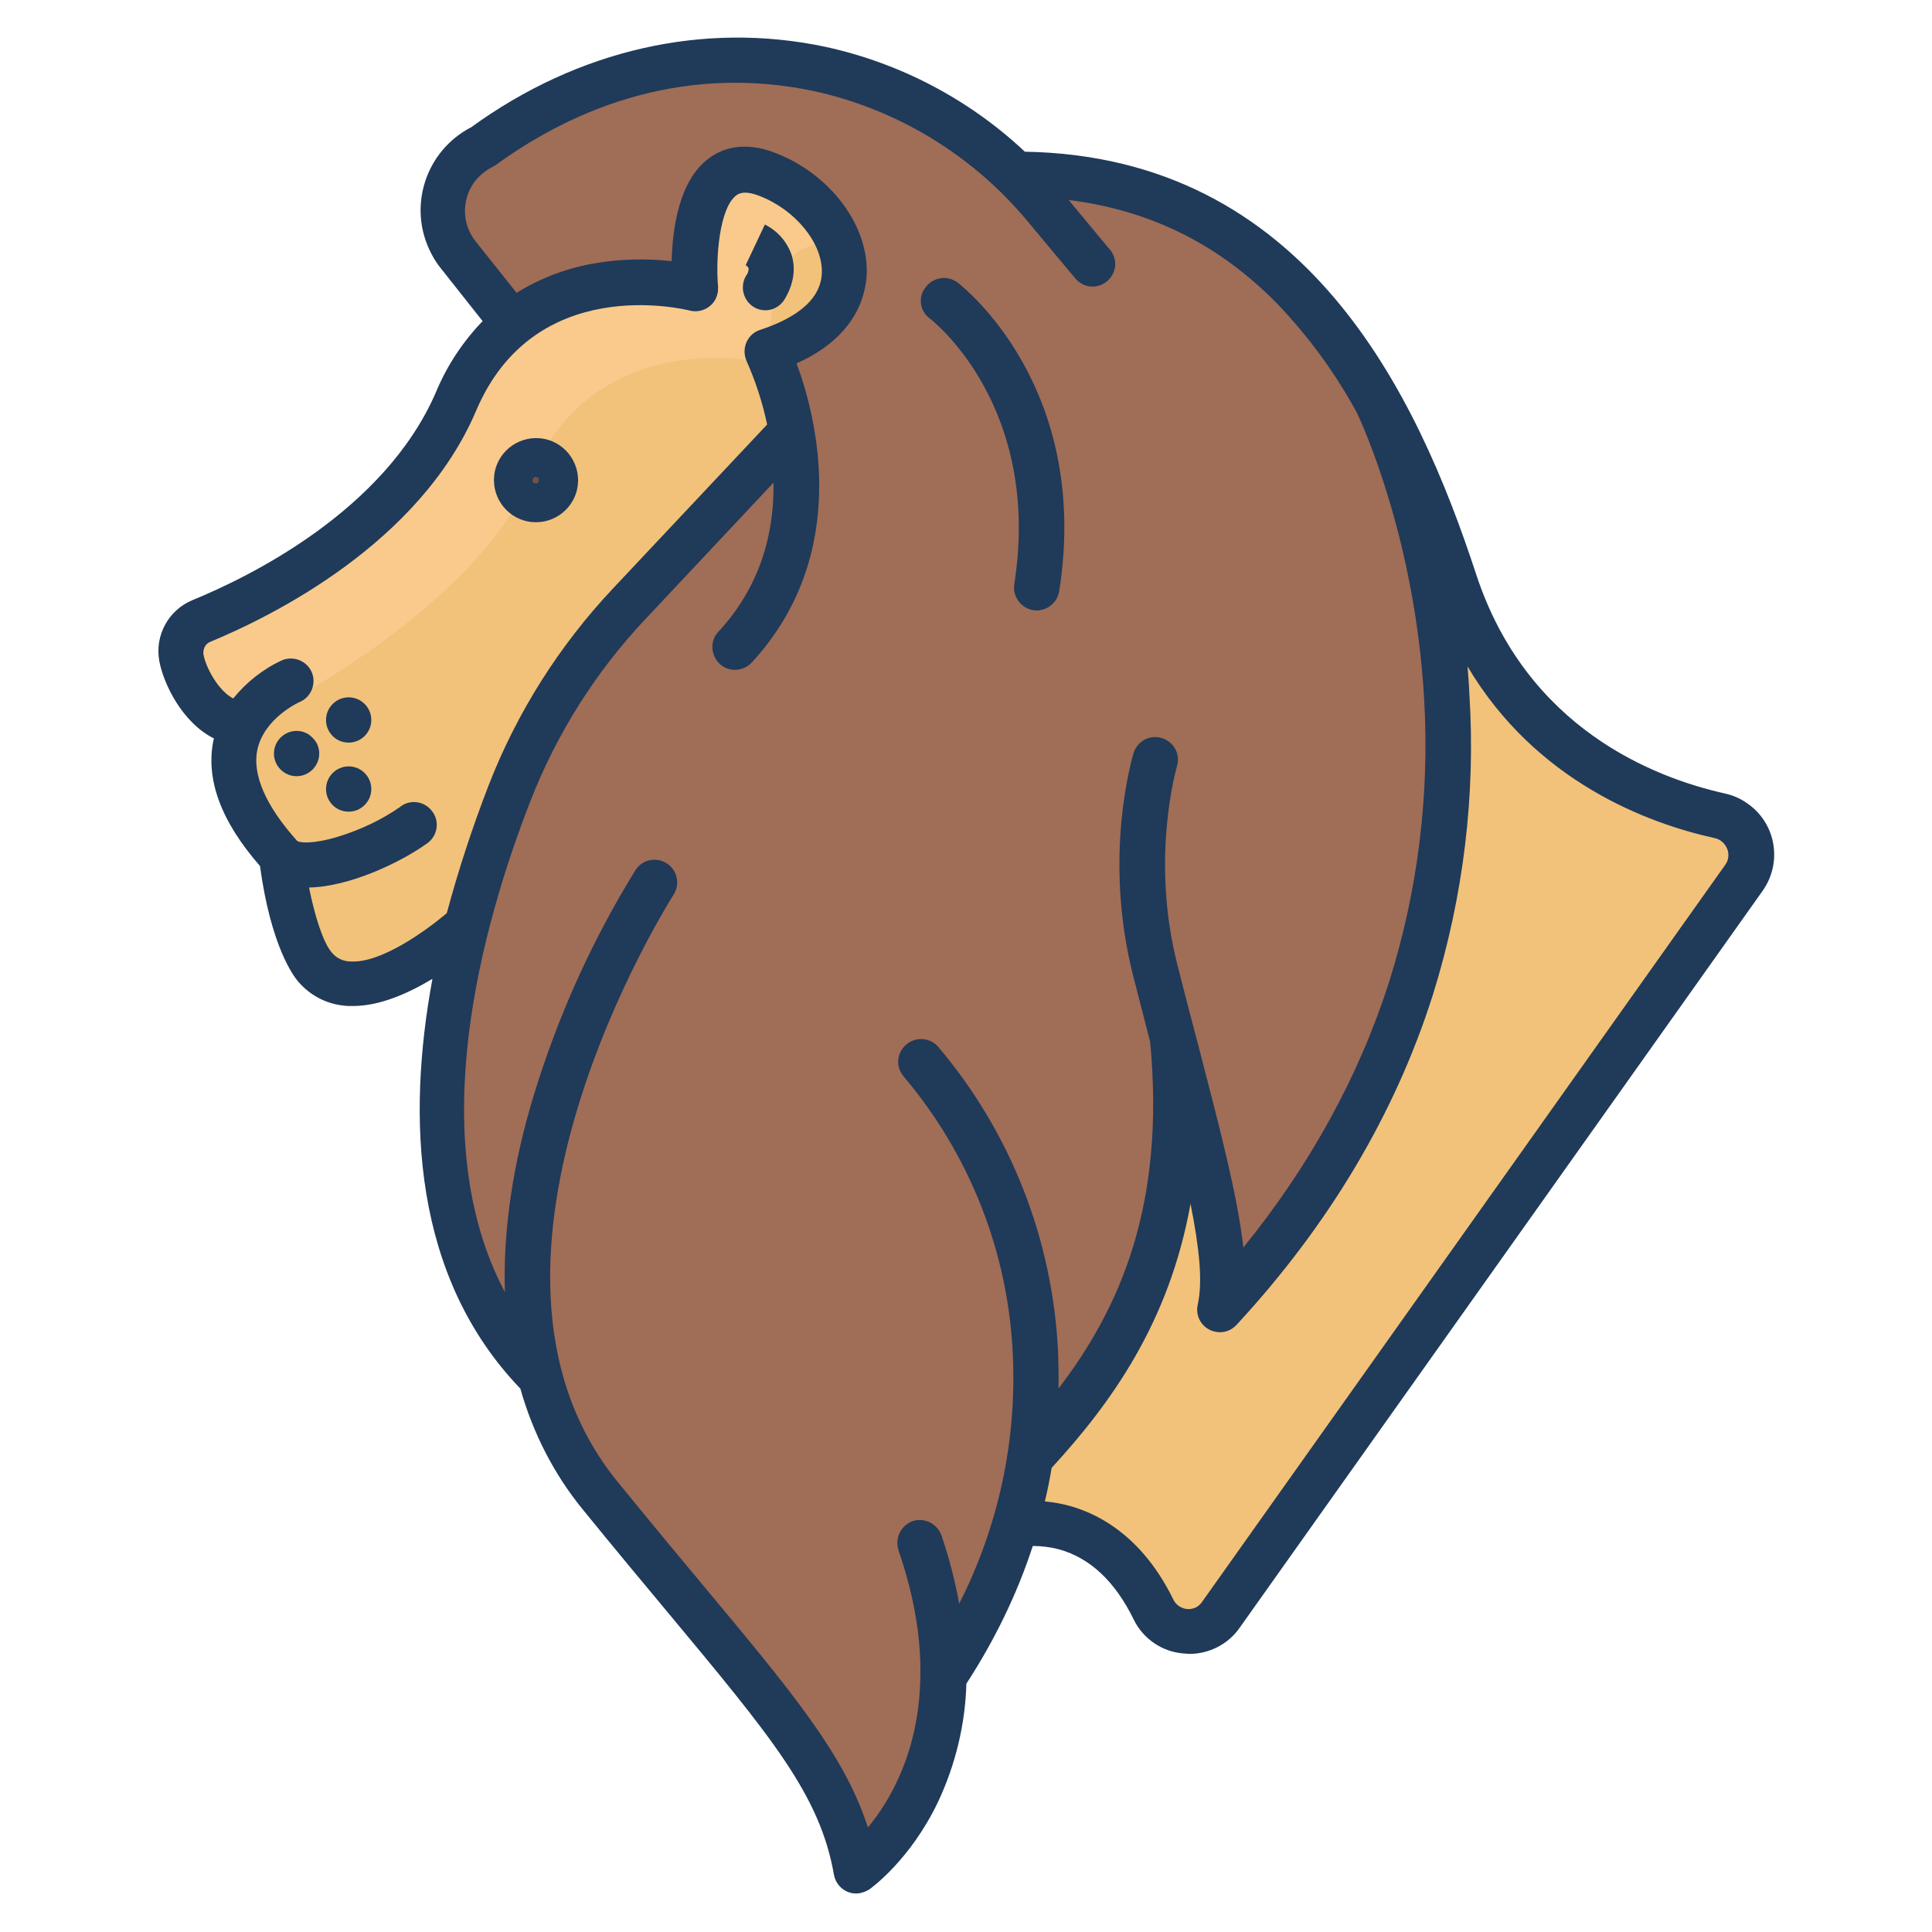 <svg id="Layer_1" enable-background="new 0 0 512 512" height="512" viewBox="0 0 512 512" width="512" xmlns="http://www.w3.org/2000/svg"><path d="m455.7 216.3c-21-4.6-56.2-18.8-70.4-62.1-5.7-17.5-12.4-33.6-20.4-47.6l-155.1 7.7c-1.2-7.3-3.4-14.5-6.4-21.2 33.6-10.8 20.2-39 0-46.8-22.3-8.5-19.1 30.2-19.1 30.2s-27.8-7.2-48.5 9.4c-6.7 5.5-11.9 12.6-15.1 20.6-14.2 33.5-52.6 52.1-67.3 58.1-3.8 1.5-6 5.5-5.3 9.5 1.1 6 7.3 17.5 16.2 17.5l.2.1c-4.2 7.6-4.7 19.1 10 35.2 0 0 2.7 22 8.9 29.3 11.4 13.3 35.4-6.7 40.3-11l149.3 141.1c-.9 6.1-2.3 12.1-4.1 18 0 0 22.9-5.8 36.7 22.3 2.5 5.1 8.7 7.3 13.9 4.8 1.6-.8 2.9-1.9 3.9-3.3l138.6-195.4c3.4-4.8 2.3-11.4-2.5-14.8-1.1-.7-2.4-1.3-3.8-1.6z" fill="#f2c27a"/><path d="m217.8 56.6c-3.8-4.6-8.8-8.2-14.4-10.4-16.5-6.3-19 13.2-19.2 23.8-.1 3-2.6 5.4-5.6 5.4-.2 0-.4 0-.6 0-9.4-1.1-27.6-1.3-42.2 10.5-6.7 5.5-11.9 12.6-15.1 20.6-14.2 33.5-52.6 52.1-67.3 58.1-3.8 1.5-6 5.5-5.3 9.5 1.1 6 7.3 17.5 16.2 17.5l.2.1c-.1.3-.3.5-.5.7 18.1-8.4 63.4-34.7 76.6-66 3.2-8 8.4-15.1 15.1-20.6 20.7-16.6 48.5-9.4 48.5-9.4s0-.2 0-.5c0-.7-.2-1.3-.5-1.9s-.5-1-.5-1c.3-.1.5-.2.8-.3-.1-7.6.7-24.7 10.5-27.4 3-.7 4.8-3.7 4.1-6.7 0-.6-.3-1.3-.8-2z" fill="#f9ca8c"/><path d="m147.2 127.3c0 2.8-2.3 5.1-5.1 5.1s-5.1-2.3-5.1-5.1 2.3-5.1 5.1-5.1c2.8-.1 5.1 2.2 5.1 5.1z" fill="#755144"/><path d="m123.8 245.2c3.1-11.9 6.9-23.6 11.4-35.1 7.3-18.6 18-35.6 31.7-50.1l43-45.7c-1.2-7.3-3.4-14.5-6.4-21.2 33.6-10.8 20.2-39 0-46.8-22.3-8.5-19.1 30.2-19.1 30.2s-27.8-7.2-48.5 9.4l-14.5-18.3c-6.5-8.2-5.1-20 3-26.5 1.1-.8 2.2-1.6 3.4-2.2 18.3-13.3 41.3-22.9 67.2-22.9 27.7 0 54.3 10.9 74 30.3 45.5 0 75.1 23.3 96 60.2v.1c2.1 4.2 61.5 129-41.7 240.5 3-13.7-3.2-36.8-12.4-71.8 5.5 56.5-16.3 87.8-37.9 111-.9 6.1-2.3 12.1-4.1 18-4.3 14.2-10.7 27.8-18.9 40.1-.5 35.5-23.2 51.6-23.2 51.6-4.8-28.1-24.6-46.5-67.7-99.5-7.5-9.2-13-20-16-31.5-31.9-32.2-29.3-80.4-19.3-119.8z" fill="#a06d57"/><g fill="#203a59"><path d="m246.4 84.4c1.2.9 29.7 23.6 22.4 70.4-.5 3.3 1.7 6.3 5 6.9 3.3.5 6.3-1.7 6.9-5 8.5-54.1-25.5-80.7-26.9-81.8-2.6-2-6.4-1.5-8.4 1.1-2.2 2.6-1.7 6.4 1 8.4z"/><path d="m199.8 81.4c2.9 1.7 6.5.7 8.2-2.2 2.9-4.9 2.6-9 1.8-11.6-1.2-3.5-3.7-6.4-7.1-8.1l-5.1 10.8-.1-.1c.4.2.7.5.9.9 0 .7-.2 1.4-.7 2-1.7 2.9-.7 6.6 2.1 8.3z"/><path d="m142 138.4c6.2 0 11.2-5 11.2-11.1 0-6.2-5-11.2-11.1-11.2-6.2 0-11.2 5-11.2 11.1 0 6.2 5 11.2 11.1 11.2zm0-12c.5 0 .9.4.8.9 0 .5-.4.9-.9.8-.5 0-.8-.4-.8-.9.1-.4.4-.8.9-.8z"/><path d="m78.6 193.7c-3.3 0-6 2.7-6 6s2.7 6 6 6 6-2.7 6-6c0-1.6-.6-3.1-1.8-4.2-1.1-1.2-2.6-1.8-4.2-1.8z"/><path d="m92.4 196.8c3.3 0 6-2.7 6-6s-2.7-6-6-6-6 2.7-6 6c0 1.6.6 3.1 1.8 4.3 1.1 1.1 2.6 1.7 4.2 1.7z"/><path d="m92.4 215.1c3.3 0 6-2.7 6-6s-2.7-6-6-6-6 2.7-6 6c0 1.6.6 3.1 1.8 4.3 1.1 1.1 2.6 1.7 4.2 1.7z"/><path d="m56.7 195.7c0 .1 0 .2-.1.3-2.2 10.4 1.9 21.6 12.3 33.5 2.9 21.3 8.9 29.2 10.1 30.6 3.4 4 8.2 6.3 13.4 6.5h1.2c7.1 0 14.7-3.4 21-7.2-6.8 36.8-5.3 78.8 23.3 108.6 3.3 11.7 8.9 22.7 16.6 32.1 8.3 10.2 15.7 19.1 22.3 27 27.8 33.4 40.5 48.6 44.2 69.7.6 3.3 3.7 5.5 6.9 4.9.9-.2 1.7-.5 2.5-1 .4-.3 10.8-7.7 18.2-23.2 4.6-9.8 7.2-20.5 7.5-31.3 7.4-11.4 13.4-23.6 17.6-36.5 2.4 0 4.7.3 7 .9 8.2 2.3 14.8 8.5 19.7 18.5 2.5 5.2 7.6 8.7 13.4 9.1.5 0 .9.1 1.4.1 5.3 0 10.3-2.6 13.3-6.9l138.6-195.3c5.3-7.5 3.6-17.8-3.9-23.1-1.8-1.3-3.8-2.2-6-2.7-18.9-4.2-52.6-17.3-66-58.1-15.6-47.6-45-110.7-119.6-112-14.8-13.9-33.1-23.5-52.9-27.8-32.1-6.8-65.4.7-93.8 21.3-12.2 6.3-17 21.3-10.6 33.5.7 1.4 1.6 2.8 2.6 4l11 13.9c-5.3 5.5-9.5 11.9-12.4 18.9-13.6 31.4-49.5 48.9-64.4 55-6.4 2.6-10.1 9.3-8.9 16.1 1.1 6.1 6.1 16.4 14.5 20.6zm332.7-11.8c-.1-2.5-.3-4.9-.5-7.3 18.1 30.5 47.7 41.6 65.5 45.5 1.5.3 2.7 1.4 3.3 2.8s.4 3.1-.5 4.3l-138.7 195.4c-1.4 2-4.1 2.4-6.1 1-.6-.4-1.1-1-1.4-1.6-9.3-19.1-23.5-25.2-34.1-26.1.7-2.9 1.3-5.9 1.8-8.9 15.8-17.2 31.2-38.6 36.8-70 2.3 11.6 3.3 20.6 1.9 26.8-.7 3.2 1.3 6.4 4.6 7.1 2.1.5 4.2-.2 5.7-1.8 24.5-26.5 42.1-56 52.1-87.7 8-25.7 11.3-52.6 9.6-79.5zm-263.4-120c-4.4-5.6-3.5-13.7 2.1-18.1.7-.6 1.5-1.1 2.3-1.5.3-.2.6-.3.9-.5 18.2-13.3 47.7-27.5 84.7-19.6 22 4.9 41.8 17 56.2 34.3l12.7 15.2c2.1 2.6 5.8 3 8.4.9s3-5.8.9-8.4c-.1-.1-.1-.1-.2-.2l-10.8-13c21.7 2.7 39.9 11.8 55.3 27.5 8.3 8.7 15.4 18.4 21.1 28.9 1.8 3.8 15.4 33.9 17.8 75.6 1.5 25.4-1.6 50.8-9.2 75-8 25.1-21 48.8-38.7 70.6-1.5-13.5-6.1-31.1-12-53.8-1.8-6.7-3.6-13.7-5.5-21.2-7.2-28.2-.2-52.1-.1-52.5 1-3.2-.8-6.5-4-7.5s-6.5.8-7.5 4c-.3 1.1-8.2 27.2-.1 59 1.6 6.2 3.1 12 4.5 17.5 4.1 43.3-8 70.6-24.3 91.9.1-3.2 0-6.5-.1-9.7-1.4-29.7-12.5-58.1-31.7-80.8-2.1-2.5-5.9-2.9-8.5-.7s-2.9 5.9-.7 8.5c17.5 20.7 27.7 46.6 28.9 73.6 1.1 22.9-3.8 45.6-14.2 66.1-1.1-6.1-2.7-12.2-4.7-18.1-1.1-3.1-4.5-4.8-7.6-3.8-3.1 1.1-4.8 4.5-3.8 7.6v.1c4.4 12.8 6 23.9 5.8 33.4v.2c-.3 19.7-8 32.8-13.9 39.9-6.2-19.3-20.1-35.9-44.2-64.8-6.6-7.9-14-16.8-22.2-26.9-47.2-58 14.3-154.5 14.9-155.5 1.8-2.8 1-6.5-1.8-8.3s-6.5-1-8.3 1.8c-11.5 18.6-20.5 38.6-26.9 59.5-5.7 18.7-8.2 36.3-7.7 52.3-21.8-41-6-97.4 6.8-130.2 7-17.9 17.3-34.2 30.5-48.2l33.9-36.1c.2 15.5-4.7 28.8-14.6 39.5-2.3 2.4-2.1 6.2.3 8.5s6.2 2.1 8.5-.3c26.5-28.7 17.2-65 11.9-79.3 15.6-7 18.4-17.8 18.6-24 .3-12.9-9.9-26.3-24.3-31.8-8.5-3.3-14.3-1-17.6 1.5-7.9 5.9-9.6 18.7-9.8 27.2-6.6-.7-13.3-.6-19.9.5-7.5 1.2-14.7 3.9-21.2 7.9zm-70.3 106.2c16.2-6.7 55.5-26 70.5-61.3 15.5-36.5 54.9-26.9 56.6-26.5 3.2.8 6.5-1.1 7.3-4.3.2-.7.2-1.3.2-2-.7-7.8.4-20.9 4.8-24.2.5-.4 2-1.5 6.1.1 9.5 3.6 16.8 12.5 16.6 20.3-.2 8.3-9 12.8-16.3 15.2-3.2 1-4.9 4.4-3.9 7.6.1.3.2.5.3.8 2.4 5.4 4.2 11 5.4 16.7l-40.9 43.5c-14.2 15.1-25.4 32.8-32.9 52.1-4.3 11.1-8 22.4-11.1 33.9-5.7 4.8-17.5 13.3-25.5 12.8-1.9 0-3.8-.9-5-2.4-2.4-2.8-4.6-10.2-6-17.2 10.7-.2 24.2-6.6 31.3-11.7 2.7-1.9 3.4-5.7 1.4-8.4-1.9-2.7-5.7-3.4-8.4-1.4 0 0-.1.1-.1.1-5 3.5-10.6 6.1-16.4 7.9-6.9 2.1-10.2 1.6-10.9 1.2-8.3-9.2-12-17.6-10.6-24.2 1.8-8.4 11-12.6 11.3-12.7 3-1.3 4.4-4.9 3.1-7.9s-4.9-4.4-7.9-3.1c-5 2.3-9.4 5.8-12.9 10.1-3.9-2-7.3-8.2-7.9-11.8-.1-1.5.6-2.7 1.8-3.2z"/></g></svg>
